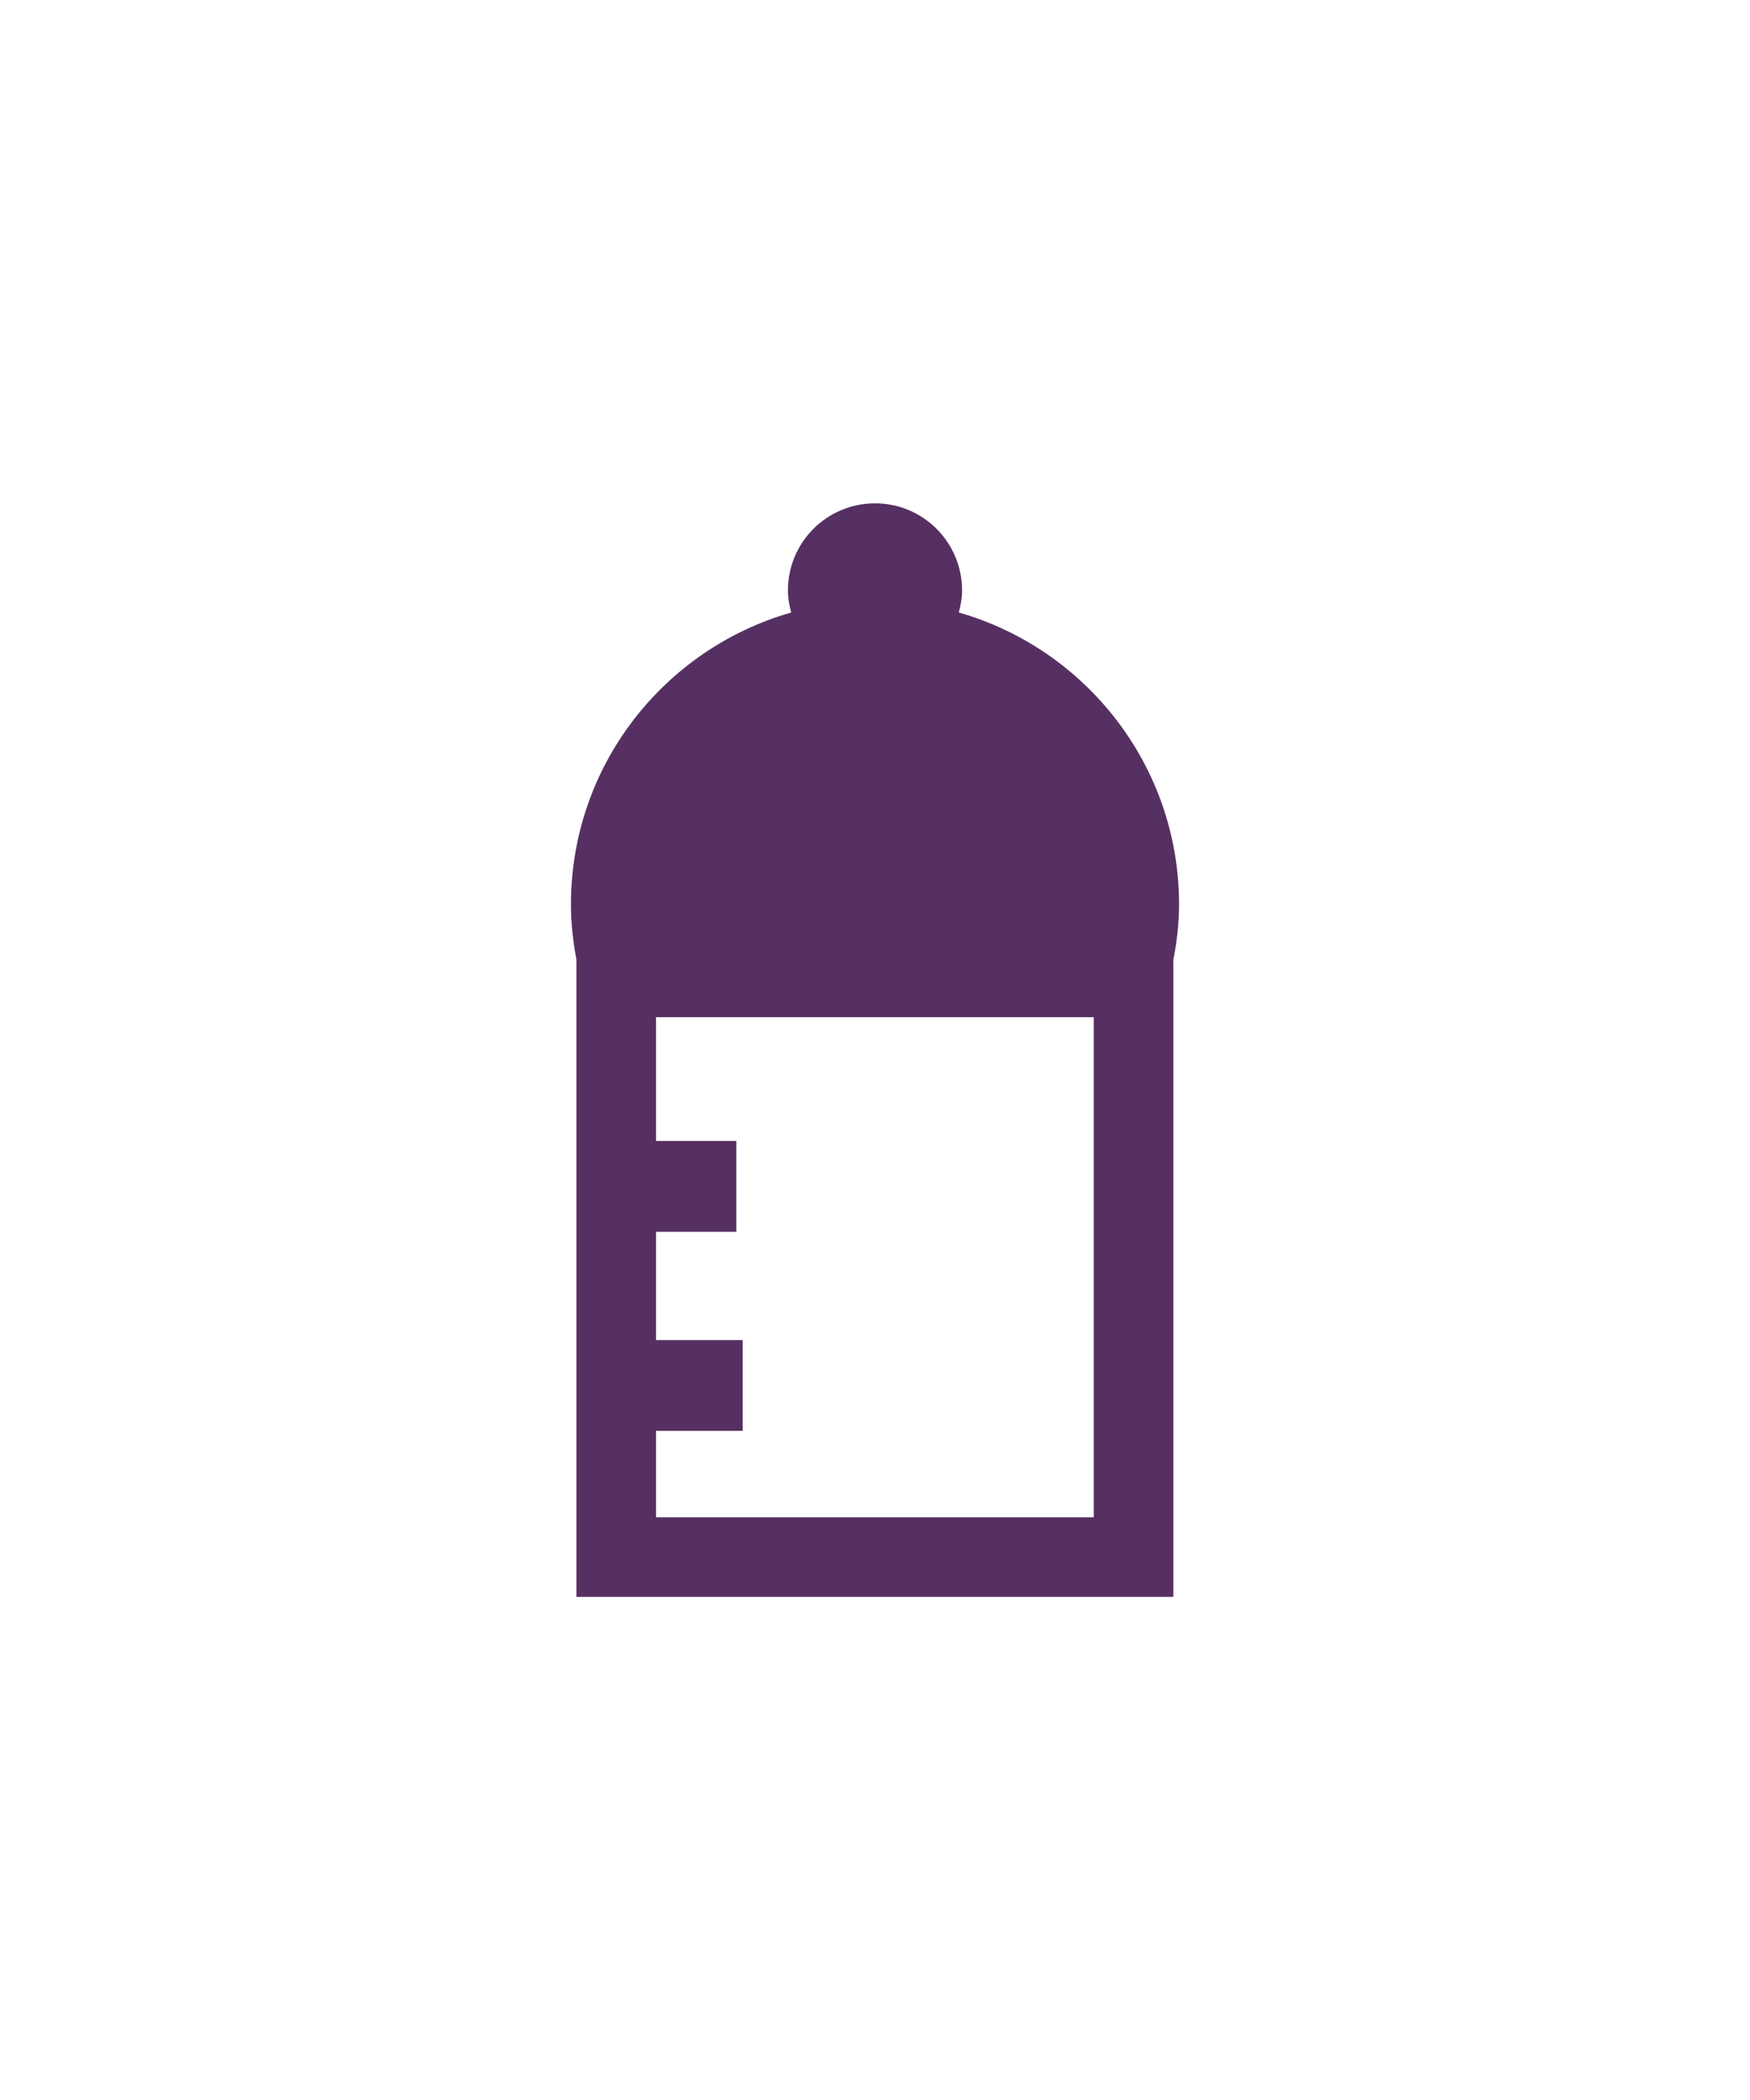 <?xml version="1.0" encoding="utf-8"?>
<!-- Generator: Adobe Illustrator 22.1.0, SVG Export Plug-In . SVG Version: 6.00 Build 0)  -->
<svg version="1.1" id="Camada_1" xmlns="http://www.w3.org/2000/svg" xmlns:xlink="http://www.w3.org/1999/xlink" x="0px" y="0px"
	 viewBox="0 0 800 800" style="enable-background:new 0 0 800 800;" xml:space="preserve" width="25" height="30">
<style type="text/css">
	.st0{fill:#563062;}
</style>
<path class="st0" d="M539,333.5c0-63.4-42.6-116.9-100.7-133.5c0.9-3.3,1.5-6.6,1.5-10.1c0-22-17.8-39.8-39.8-39.8
	c-22,0-39.8,17.8-39.8,39.8c0,3.5,0.6,6.9,1.5,10.1C303.6,216.6,261,270,261,333.5c0,8.6,1,17,2.5,25.2V650h272.9V358.7
	C538,350.5,539,342.1,539,333.5z M500.1,613.6H299.9v-39.5h39.6v-41.5h-39.6v-49.5h36.7v-41.5h-36.7V385h200.1V613.6z"/>
</svg>
